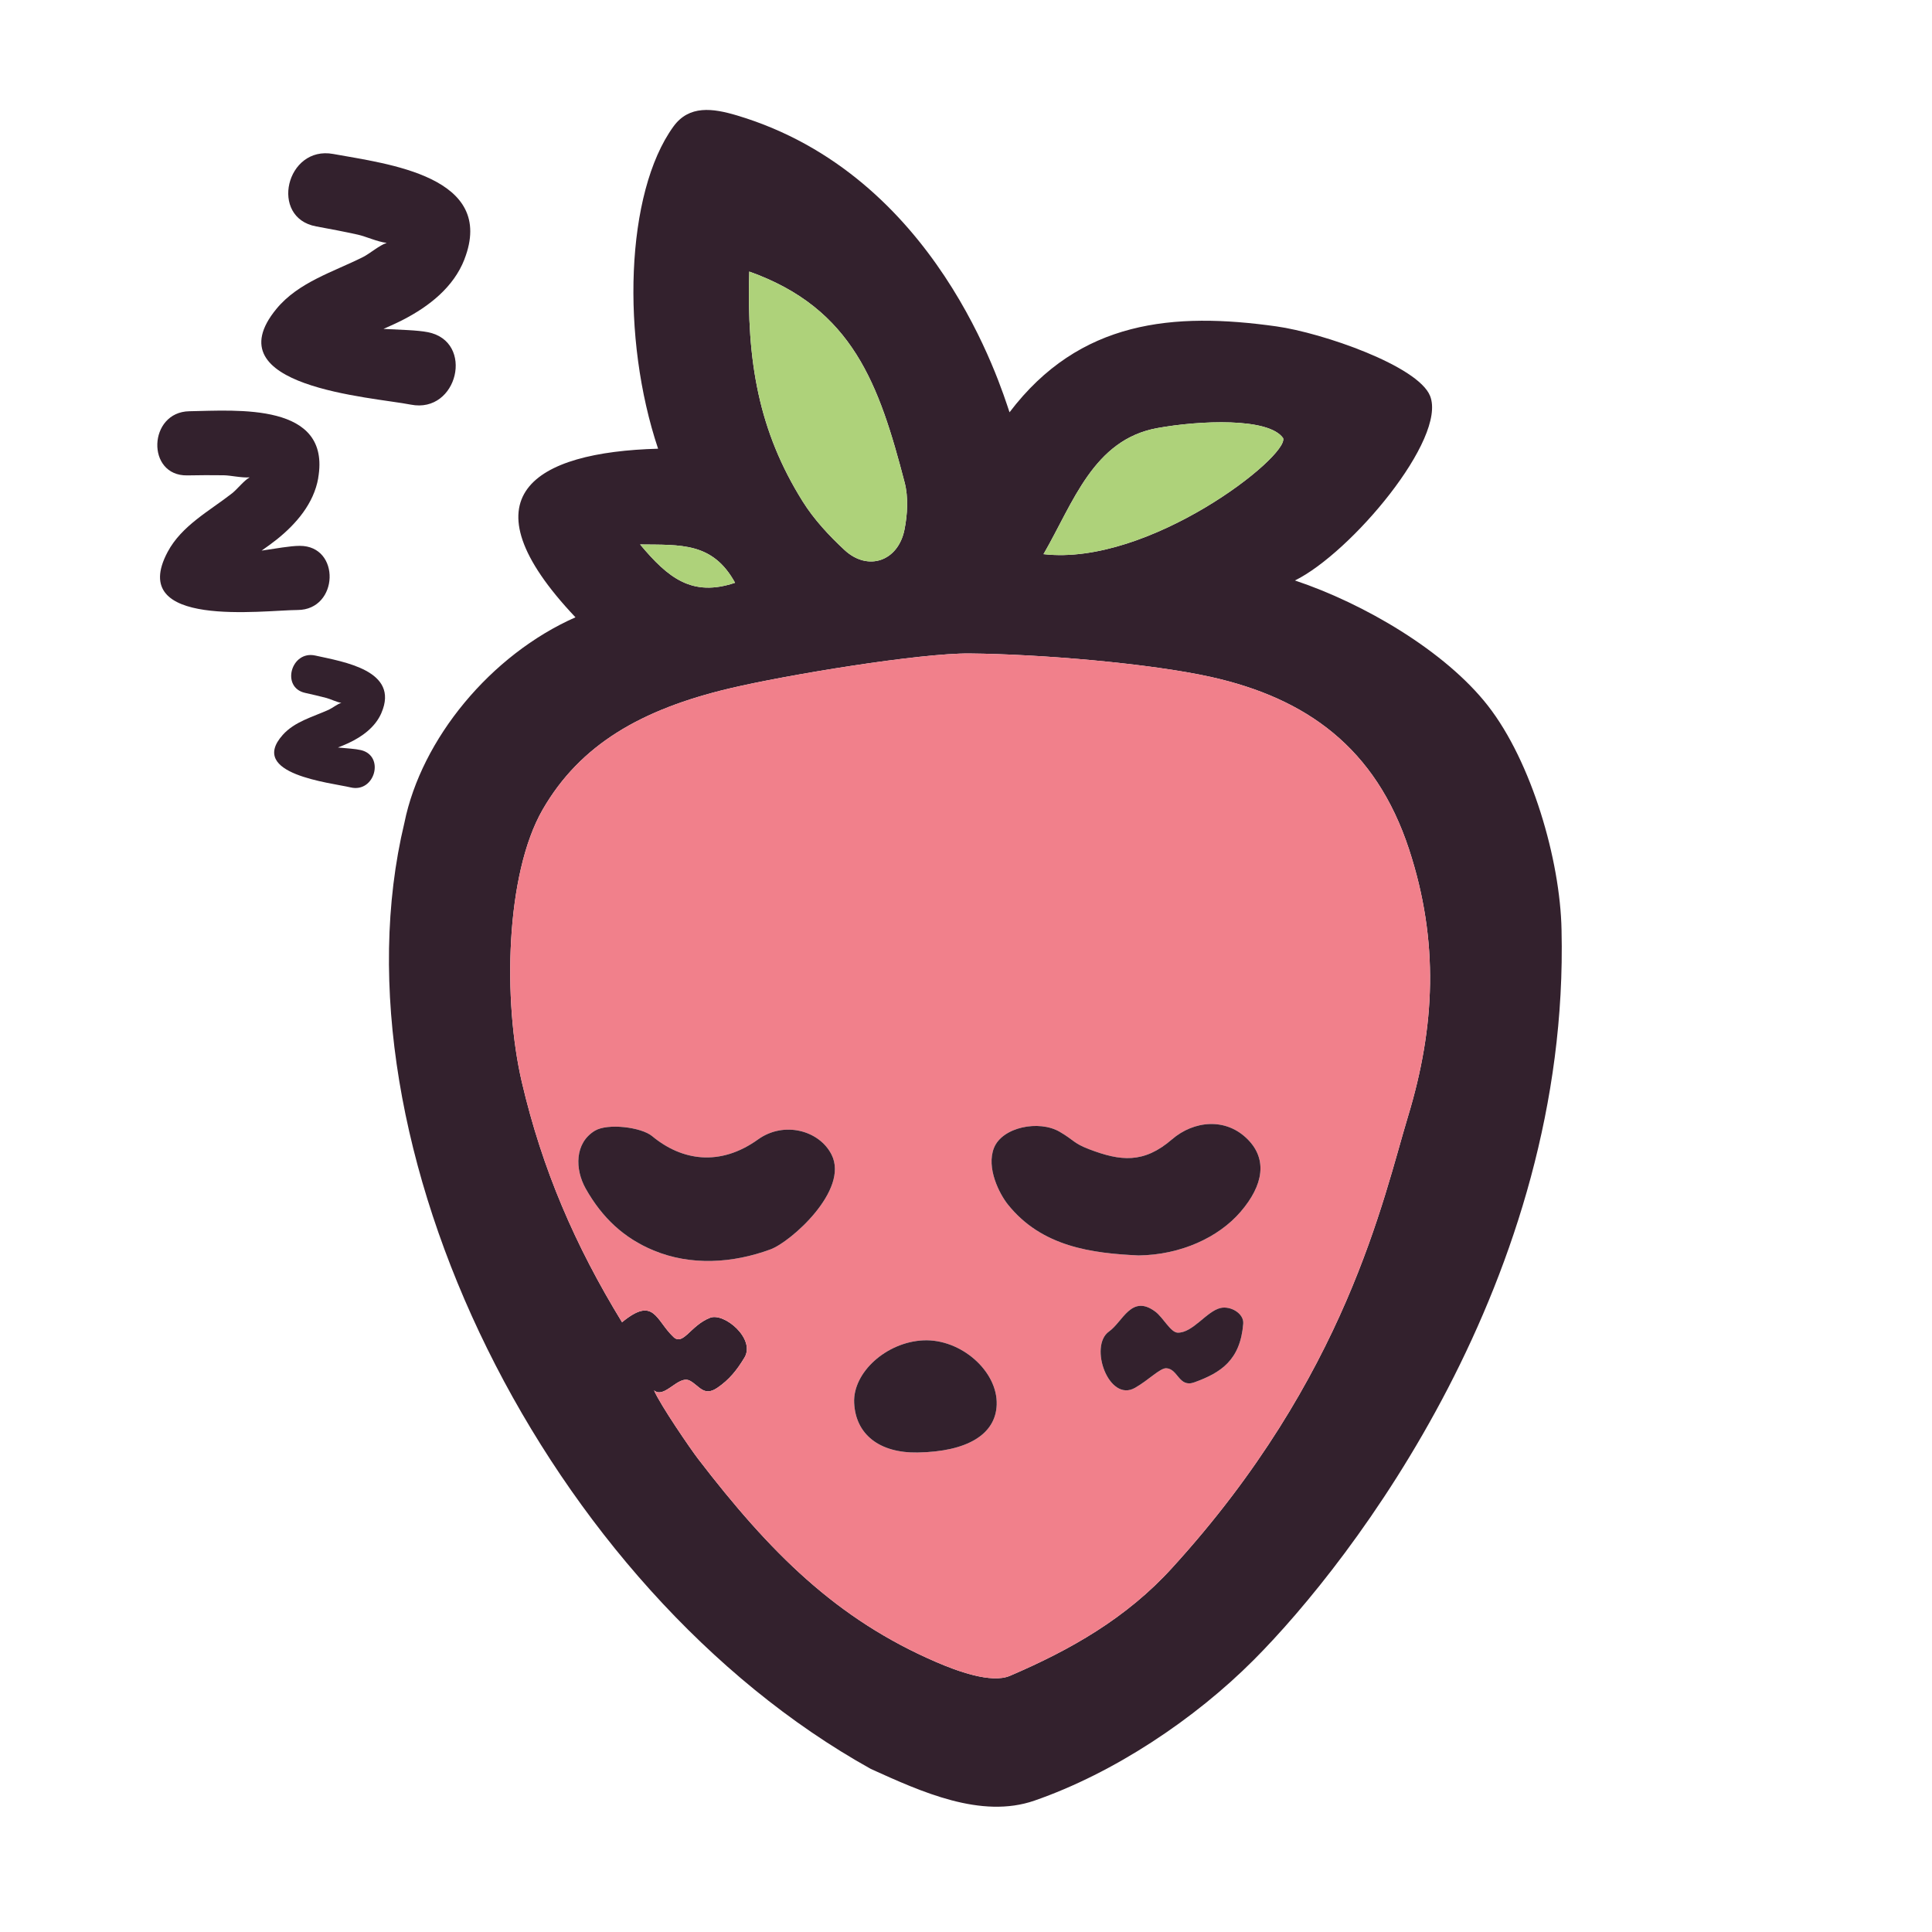 <?xml version="1.0" encoding="UTF-8"?><svg id="Calque_1" xmlns="http://www.w3.org/2000/svg" viewBox="0 0 640 640"><defs><style>.cls-1{fill:#33212d;}.cls-1,.cls-2,.cls-3{stroke-width:0px;}.cls-2{fill:#aed27a;}.cls-3{fill:#f1808b;}</style></defs><path class="cls-1" d="M517.28,308.04c2.72,115.55-69.18,208.95-101.93,241.8-19.63,19.7-46.35,37.5-72.65,46.63-17.7,6.15-37.52-2.92-54.21-10.48-107.22-59.64-180.08-206.95-154.52-313.46,5.63-27.75,28.58-55.63,56.66-68.04-37.95-40.12-13.65-54.73,27.37-55.85-12.28-36.65-10.84-84.72,5.07-106.71,5.2-7.18,13-6.1,21.1-3.68,66,19.74,87.29,89.57,90.25,98.33,23.21-30.6,54.41-33.24,88.42-28.46,15.28,2.15,46.91,13.09,50.89,23.03,5.66,14.11-26.08,51.9-44.76,61.14,22.88,7.64,49.82,23.43,63.91,41.47,14.49,18.55,23.96,51.1,24.4,74.28ZM466.44,369.78c8.95-29.55,10.34-57.89.33-88.42-11.06-33.73-34.11-50.07-65.58-57.1-19.99-4.46-56.15-7.56-79.99-7.79-16.5-.15-60.65,7.09-79.61,11.6-29.06,6.91-49.36,18.52-61.8,40.07-12.39,21.47-13.21,63.38-6.93,90.3,6.76,28.94,17.64,54.14,33.2,79.57,10.66-8.79,11.14-.67,17.03,4.88,3.23,3.04,5.61-3.81,12.13-6.36,4.69-1.83,15.12,6.98,11.4,13.18-2.51,4.18-5.07,7.35-8.96,10-4.48,3.06-5.95-.6-9.08-2.31-3.86-2.09-8.41,6.13-11.93,3.17,2.06,4.8,12.1,19.44,14.63,22.73,23.85,31.05,45.81,53.03,78.86,67.28,6.68,2.88,18.21,7.22,24.43,4.55,19.86-8.51,38.56-19.02,53.83-35.88,57.63-63.21,69.8-122.26,78.04-149.47ZM345.68,183.57c34.96,4.03,81.32-32.36,79.37-38.44-4.79-6.88-27.68-5.87-41.7-3.32-21.19,3.87-27.79,24.67-37.67,41.76ZM299.62,175.45c1-5.02,1.33-10.76.05-15.64-8.43-32.32-17.11-57.63-51.47-69.85-.9,29.66,3.12,52.85,17.69,76.13,3.74,5.98,8.72,11.33,13.87,16.11,7.73,7.17,17.76,3.75,19.86-6.75ZM212.04,180.36c9.32,11.14,17.23,17.47,31.46,12.69-7.39-13.45-17.94-12.53-31.46-12.69Z"/><path class="cls-3" d="M466.77,281.36c10.01,30.53,8.62,58.87-.33,88.42-8.24,27.21-20.41,86.26-78.04,149.47-15.27,16.86-33.97,27.37-53.83,35.88-6.22,2.67-17.75-1.67-24.43-4.55-33.05-14.25-55.01-36.23-78.86-67.28-2.53-3.29-12.57-17.93-14.63-22.73,3.52,2.96,8.07-5.26,11.93-3.17,3.13,1.71,4.6,5.37,9.08,2.31,3.89-2.65,6.45-5.82,8.96-10,3.72-6.2-6.71-15.01-11.4-13.18-6.52,2.55-8.9,9.4-12.13,6.36-5.89-5.55-6.37-13.67-17.03-4.88-15.56-25.43-26.44-50.63-33.2-79.57-6.28-26.92-5.46-68.83,6.93-90.3,12.44-21.55,32.74-33.16,61.8-40.07,18.96-4.51,63.11-11.75,79.61-11.6,23.84.23,60,3.33,79.99,7.79,31.47,7.03,54.52,23.37,65.58,57.1ZM410.93,401.46c7.78-9.03,8.81-17.46,2.49-23.93-7.27-7.45-17.96-6.34-25.2-.09-9.36,8.08-17.04,7.23-27.45,3.25-5.2-1.99-4.96-3-9.75-5.78-6.86-3.99-18.97-1.56-21.74,5.32-2.66,6.63,1.81,15.29,4.57,18.74,11.25,14.11,27.97,16.19,43.31,16.91,13.98-.17,26.5-5.98,33.77-14.42ZM411.84,438.48c.27-3.4-4.21-5.96-7.53-5.19-4.64,1.09-9.19,8.28-14.18,8.17-2.35-.05-4.8-5-7.4-6.95-7.93-5.93-10.76,3.32-15.35,6.56-6.79,4.79-.1,23.61,8.59,18.68,4.5-2.55,8.32-6.59,10.38-6.5,3.93.18,4.12,6.54,9.31,4.66,8.75-3.17,15.21-7.31,16.18-19.43ZM330.17,465.34c.39-11.13-11.88-21.9-24.3-21.33-12.25.56-23.39,10.63-22.92,20.7.48,10.47,8.39,16.66,21.01,16.45,16.43-.27,25.87-5.97,26.21-15.82ZM255.27,413.86c6.65-2.45,26.11-19.63,20.2-31.36-4.08-8.11-15.82-11.18-24.34-5.06-12.65,9.09-25.29,7.07-35.11-1.09-3.57-2.96-14.72-4.36-18.98-1.77-6.69,4.06-6.65,12.74-2.99,19.21,5.46,9.66,12.65,16.35,22.43,20.42,12.38,5.15,26.21,4.29,38.79-.35Z"/><path class="cls-2" d="M425.05,145.13c1.95,6.08-44.41,42.47-79.37,38.44,9.88-17.09,16.48-37.89,37.67-41.76,14.02-2.55,36.91-3.56,41.7,3.32Z"/><path class="cls-1" d="M413.42,377.53c6.32,6.47,5.29,14.9-2.49,23.93-7.27,8.44-19.79,14.25-33.77,14.42-15.34-.72-32.06-2.8-43.31-16.91-2.76-3.45-7.23-12.11-4.57-18.74,2.77-6.88,14.88-9.31,21.74-5.32,4.79,2.78,4.55,3.79,9.75,5.78,10.41,3.98,18.09,4.83,27.45-3.25,7.24-6.25,17.93-7.36,25.2.09Z"/><path class="cls-1" d="M404.31,433.29c3.32-.77,7.8,1.79,7.53,5.19-.97,12.12-7.43,16.26-16.18,19.43-5.19,1.88-5.38-4.48-9.31-4.66-2.06-.09-5.88,3.95-10.38,6.5-8.69,4.93-15.38-13.89-8.59-18.68,4.59-3.24,7.42-12.49,15.35-6.56,2.6,1.95,5.05,6.9,7.4,6.95,4.99.11,9.54-7.08,14.18-8.17Z"/><path class="cls-1" d="M305.87,444.01c12.42-.57,24.69,10.2,24.3,21.33-.34,9.85-9.78,15.55-26.21,15.82-12.62.21-20.53-5.98-21.01-16.45-.47-10.07,10.67-20.14,22.92-20.7Z"/><path class="cls-2" d="M299.67,159.81c1.28,4.88.95,10.62-.05,15.64-2.1,10.5-12.13,13.92-19.86,6.75-5.15-4.78-10.13-10.13-13.87-16.11-14.57-23.28-18.59-46.47-17.69-76.13,34.36,12.22,43.04,37.53,51.47,69.85Z"/><path class="cls-1" d="M275.47,382.5c5.91,11.73-13.55,28.91-20.2,31.36-12.58,4.64-26.41,5.5-38.79.35-9.78-4.07-16.97-10.76-22.43-20.42-3.66-6.47-3.7-15.15,2.99-19.21,4.26-2.59,15.41-1.19,18.98,1.77,9.82,8.16,22.46,10.18,35.11,1.09,8.52-6.12,20.26-3.05,24.34,5.06Z"/><path class="cls-2" d="M243.5,193.05c-14.23,4.78-22.14-1.55-31.46-12.69,13.52.16,24.07-.76,31.46,12.69Z"/><path class="cls-1" d="M126.34,236.18c6.13-14.11-12.6-16.95-21.88-19.02-8.03-1.8-11.47,10.56-3.41,12.36,2.38.53,4.75,1.08,7.11,1.7,1.34.35,3.35,1.37,4.89,1.61,0,0-.02.02-.03.03-1.17.3-2.97,1.73-4.1,2.24-5.22,2.37-11.3,3.9-15.27,8.36-11.61,13.03,15.84,15.8,22.5,17.38,8.02,1.91,11.44-10.45,3.41-12.36-1.87-.44-4.71-.58-7.61-.86,1.16-.46,2.32-.92,3.45-1.45,4.53-2.11,8.9-5.26,10.94-9.97Z"/><path class="cls-1" d="M105.4,158.37c4.38-25.13-26.92-22.41-42.69-22.14-13.65.24-14.37,21.49-.68,21.25,4.04-.07,8.08-.11,12.12-.04,2.3.04,5.93.9,8.52.69-.01.02-.02.04-.03.05-1.76.94-4.11,3.94-5.74,5.22-7.49,5.86-16.7,10.69-21.36,19.42-13.64,25.54,31.7,19.29,43.05,19.25,13.67-.05,14.37-21.31.68-21.25-3.18.01-7.83.89-12.61,1.58,1.69-1.19,3.38-2.39,5-3.68,6.48-5.18,12.29-11.94,13.76-20.35Z"/><path class="cls-1" d="M153.83,85.93c10.73-27.57-25.47-31.64-43.46-34.93-15.57-2.85-21.25,21.14-5.63,24,4.61.84,9.21,1.72,13.79,2.73,2.61.57,6.53,2.38,9.53,2.73-.02.02-.03.03-.05.05-2.22.67-5.57,3.54-7.72,4.62-9.85,4.95-21.43,8.33-28.72,17.19-21.34,25.91,31.61,29.18,44.53,31.72,15.55,3.07,21.21-20.93,5.63-24-3.62-.71-9.1-.77-14.7-1.09,2.2-.96,4.39-1.94,6.52-3.04,8.55-4.4,16.7-10.76,20.29-19.98Z"/></svg>